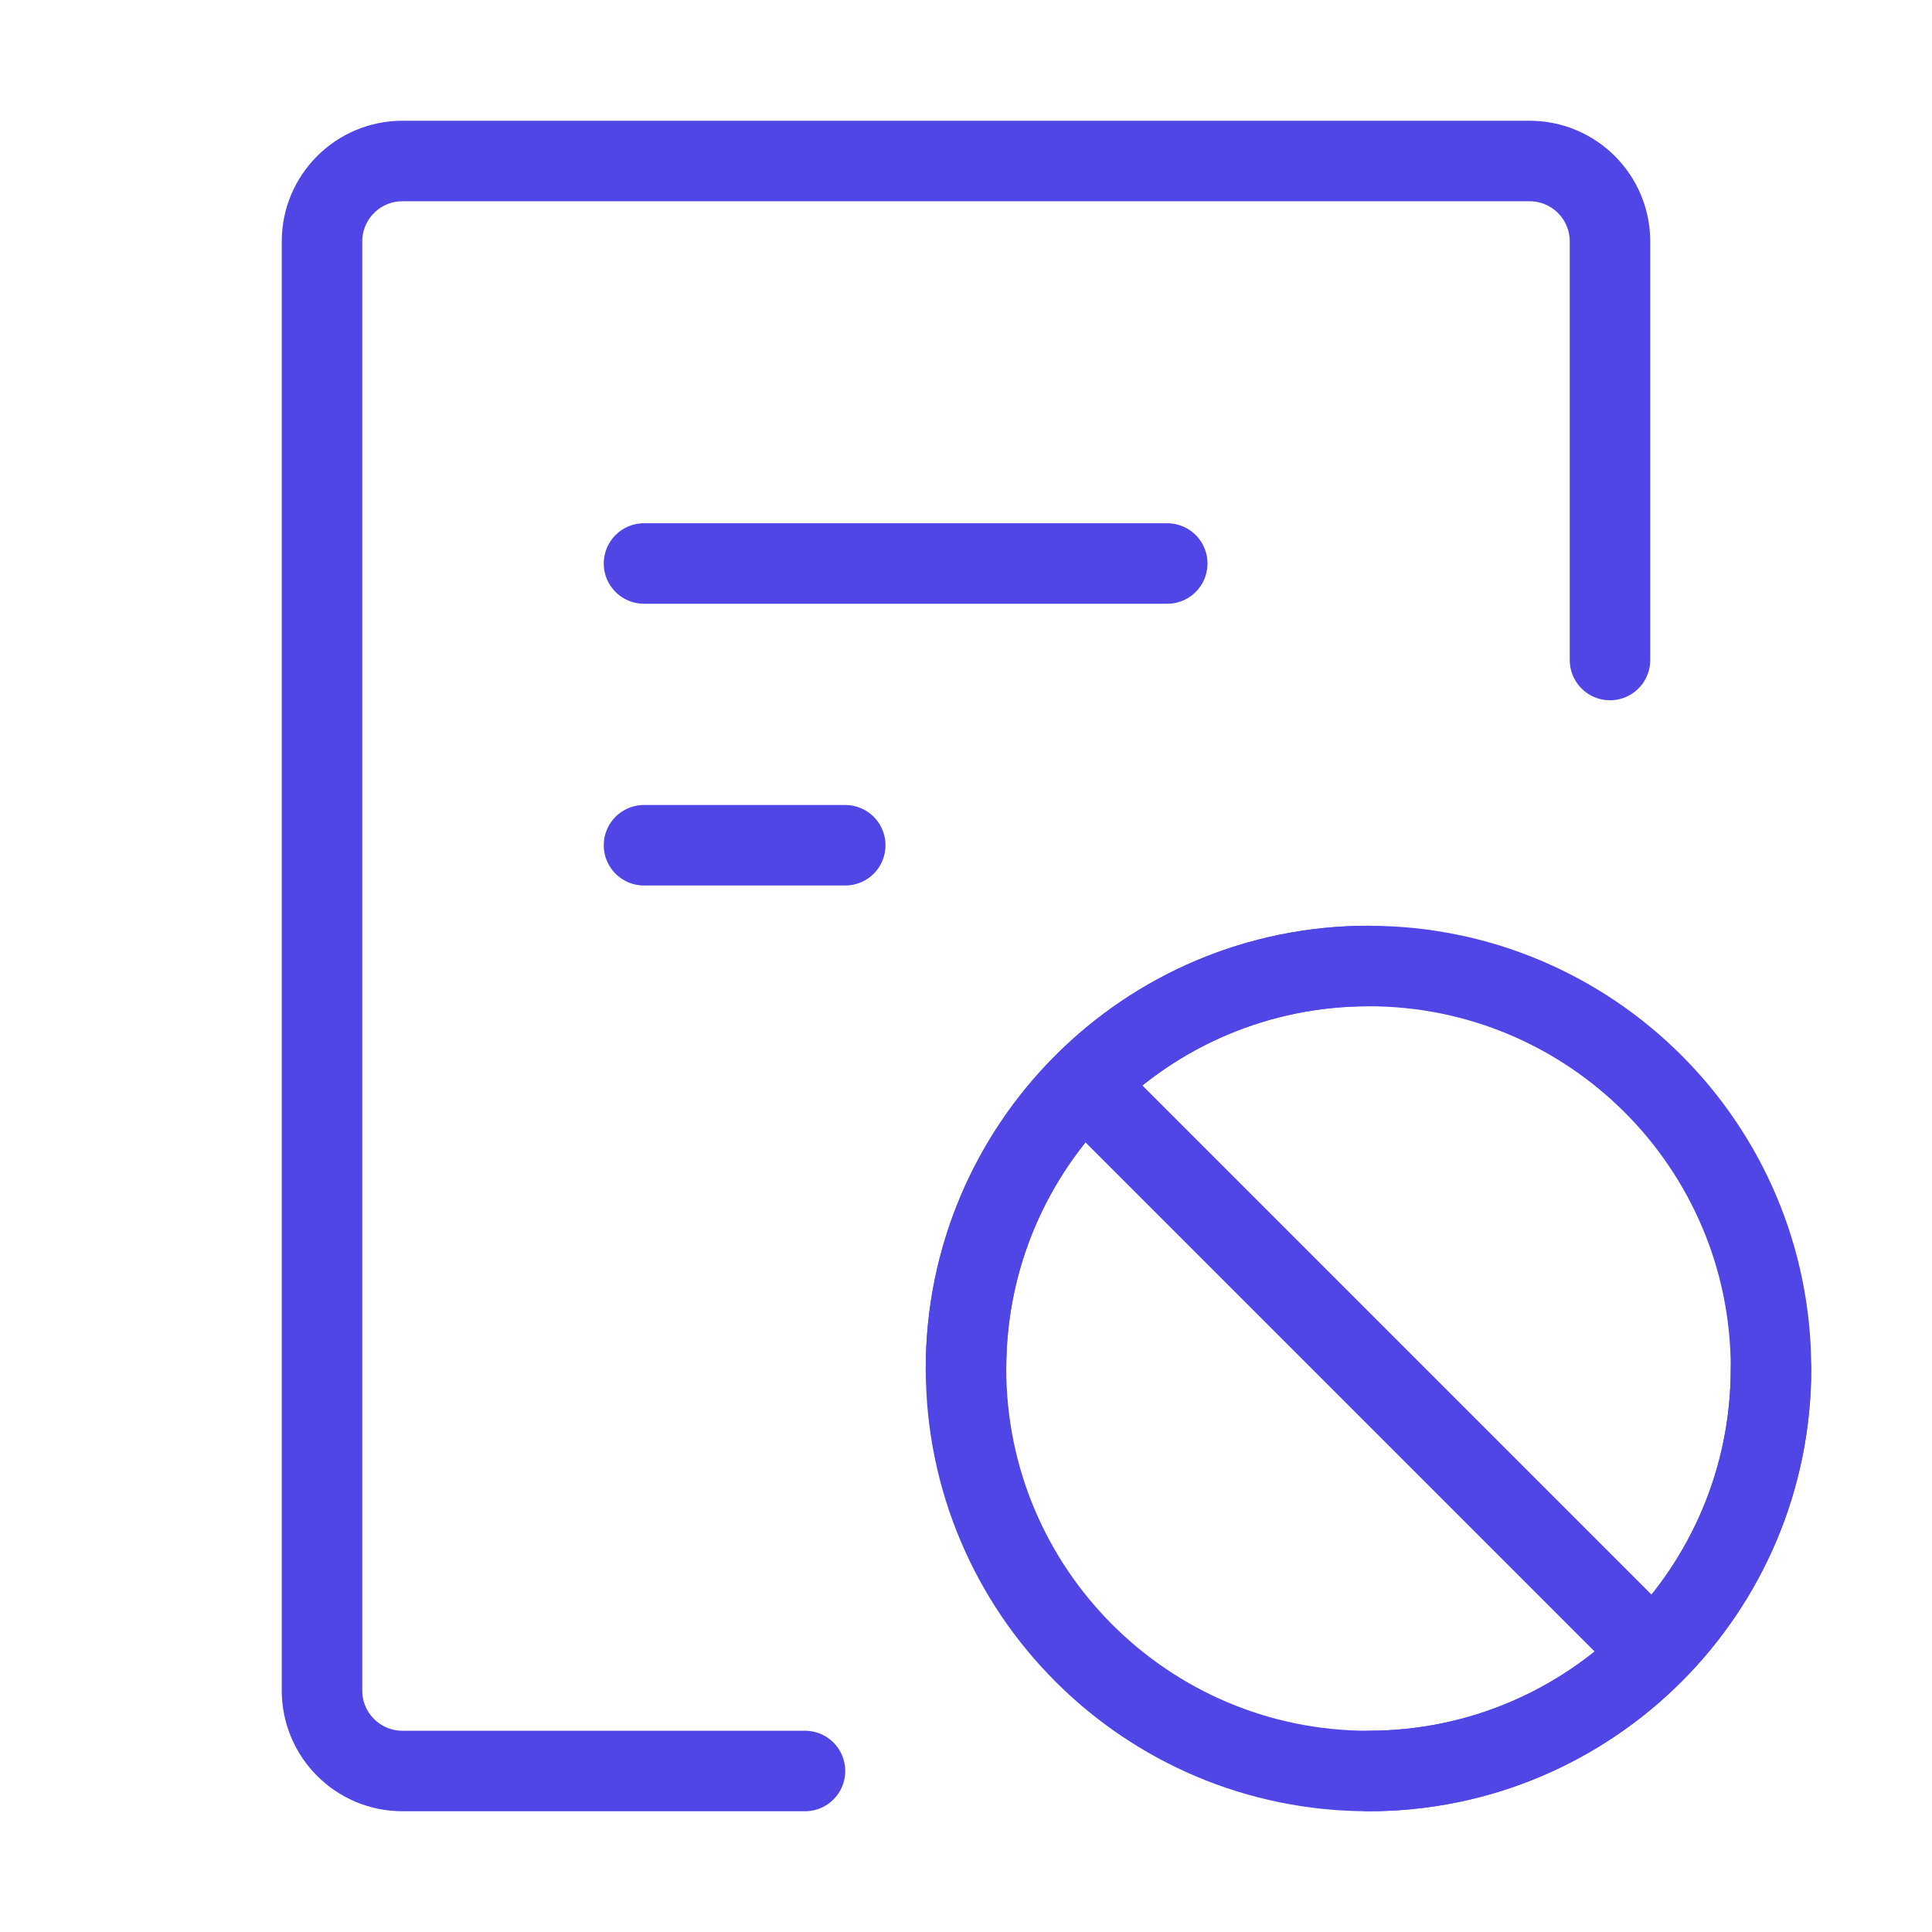 <?xml version="1.0" encoding="UTF-8"?><svg width="38" height="38" viewBox="0 0 48 48" fill="none" xmlns="http://www.w3.org/2000/svg"><path d="M40 16.398V6C40 4.895 39.105 4 38 4H10C8.895 4 8 4.895 8 6V42C8 43.105 8.895 44 10 44H20" stroke="#4f46e5" stroke-width="2" stroke-linecap="round" stroke-linejoin="round"/><path d="M16 14H29" stroke="#4f46e5" stroke-width="2" stroke-linecap="round"/><path d="M16 21H21" stroke="#4f46e5" stroke-width="2" stroke-linecap="round"/><path d="M34 44C28.477 44 24 39.523 24 34C24 28.477 28.477 24 34 24C39.523 24 44 28.477 44 34C44 39.523 39.523 44 34 44Z" fill="none" stroke="#4f46e5" stroke-width="2" stroke-linecap="round" stroke-linejoin="round"/><path d="M27 27L41 41" stroke="#4f46e5" stroke-width="2" stroke-linecap="round"/><path d="M24 34C24 28.477 28.477 24 34 24" stroke="#4f46e5" stroke-width="2" stroke-linecap="round" stroke-linejoin="round"/><path d="M34 44C39.523 44 44 39.523 44 34" stroke="#4f46e5" stroke-width="2" stroke-linecap="round" stroke-linejoin="round"/></svg>